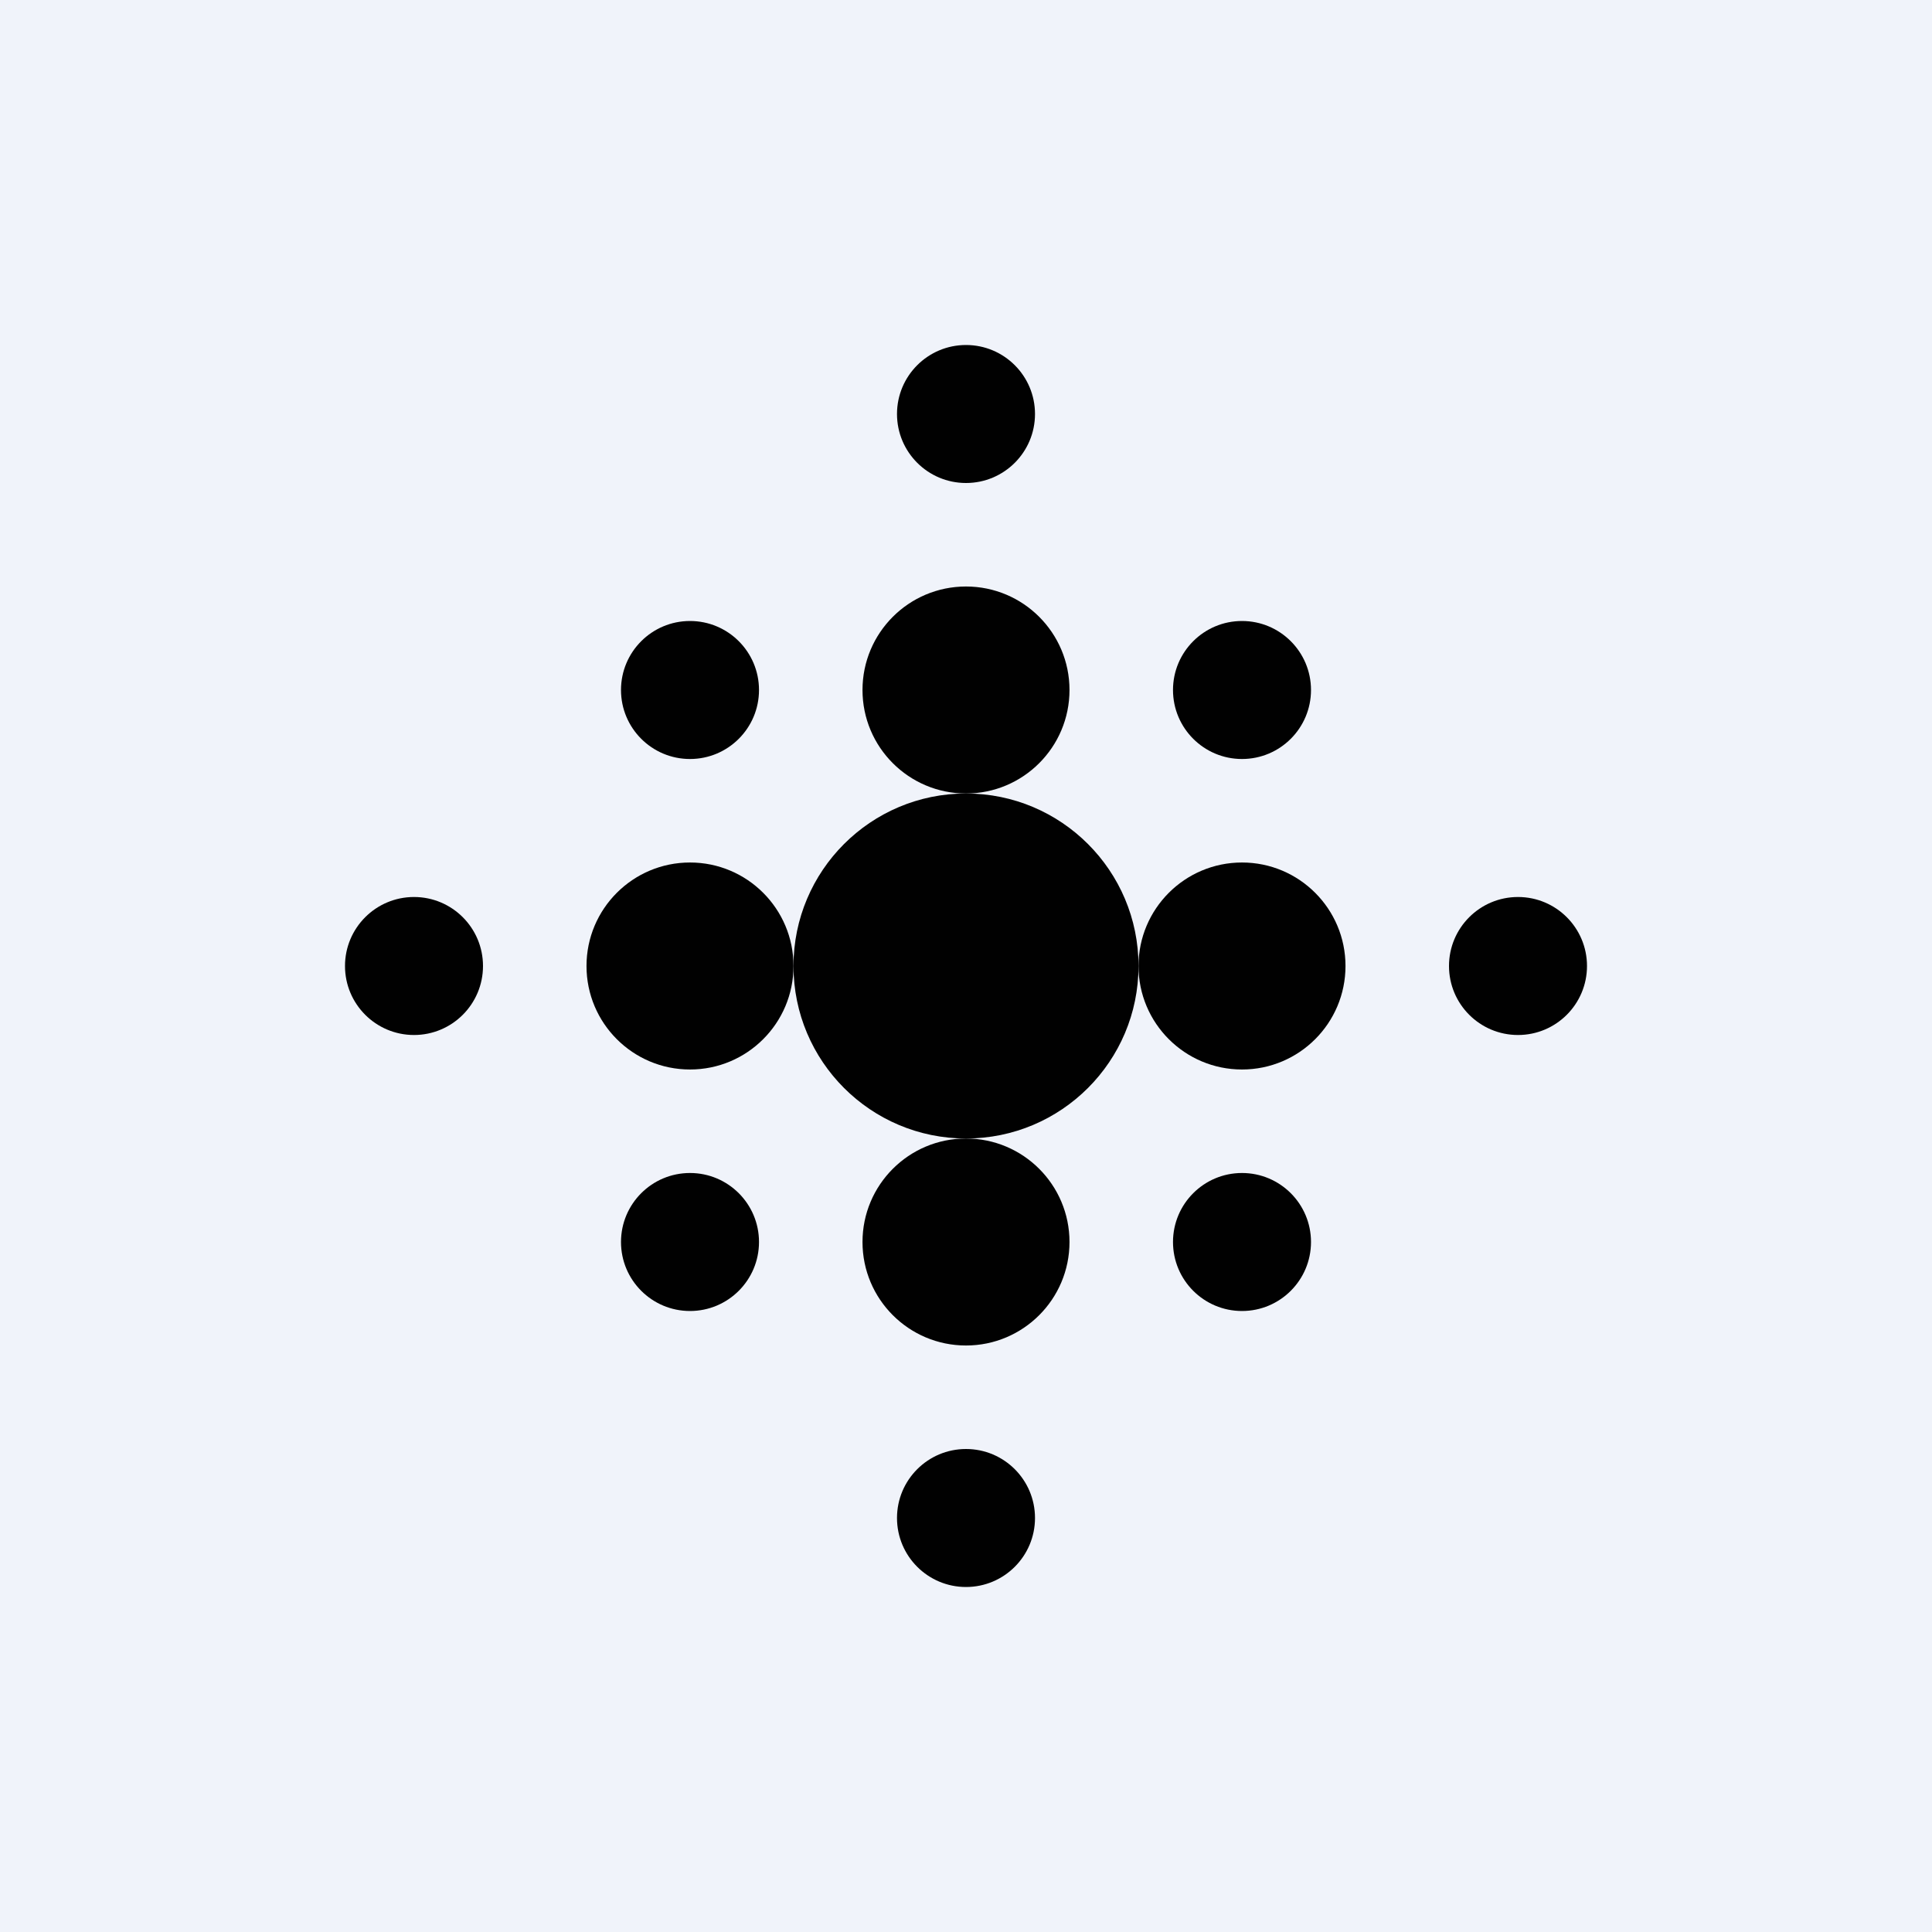 <?xml version='1.0' encoding='utf-8'?>
<!-- by TradeStack -->
<svg width="56" height="56" viewBox="0 0 56 56" xmlns="http://www.w3.org/2000/svg"><path fill="#F0F3FA" d="M0 0h56v56H0z" /><circle cx="28" cy="28" r="5" fill="#010101" /><circle cx="3" cy="3" r="3" transform="matrix(-1 0 0 1 23 25)" fill="#010101" /><circle cx="36" cy="28" r="3" fill="#010101" /><circle cx="2" cy="2" r="2" transform="matrix(-1 0 0 1 14 26)" fill="#010101" /><circle cx="44" cy="28" r="2" fill="#010101" /><circle cx="3" cy="3" r="3" transform="matrix(0 1 1 0 25 33)" fill="#010101" /><circle cx="28" cy="20" r="3" fill="#010101" /><circle cx="2" cy="2" r="2" transform="matrix(0 1 1 0 26 42)" fill="#010101" /><circle cx="28" cy="12" r="2" fill="#010101" /><circle cx="20" cy="20" fill="#010101" r="2" /><circle cx="36" cy="20" fill="#010101" r="2" /><circle cx="20" cy="36" fill="#010101" r="2" /><circle cx="36" cy="36" fill="#010101" r="2" /></svg>